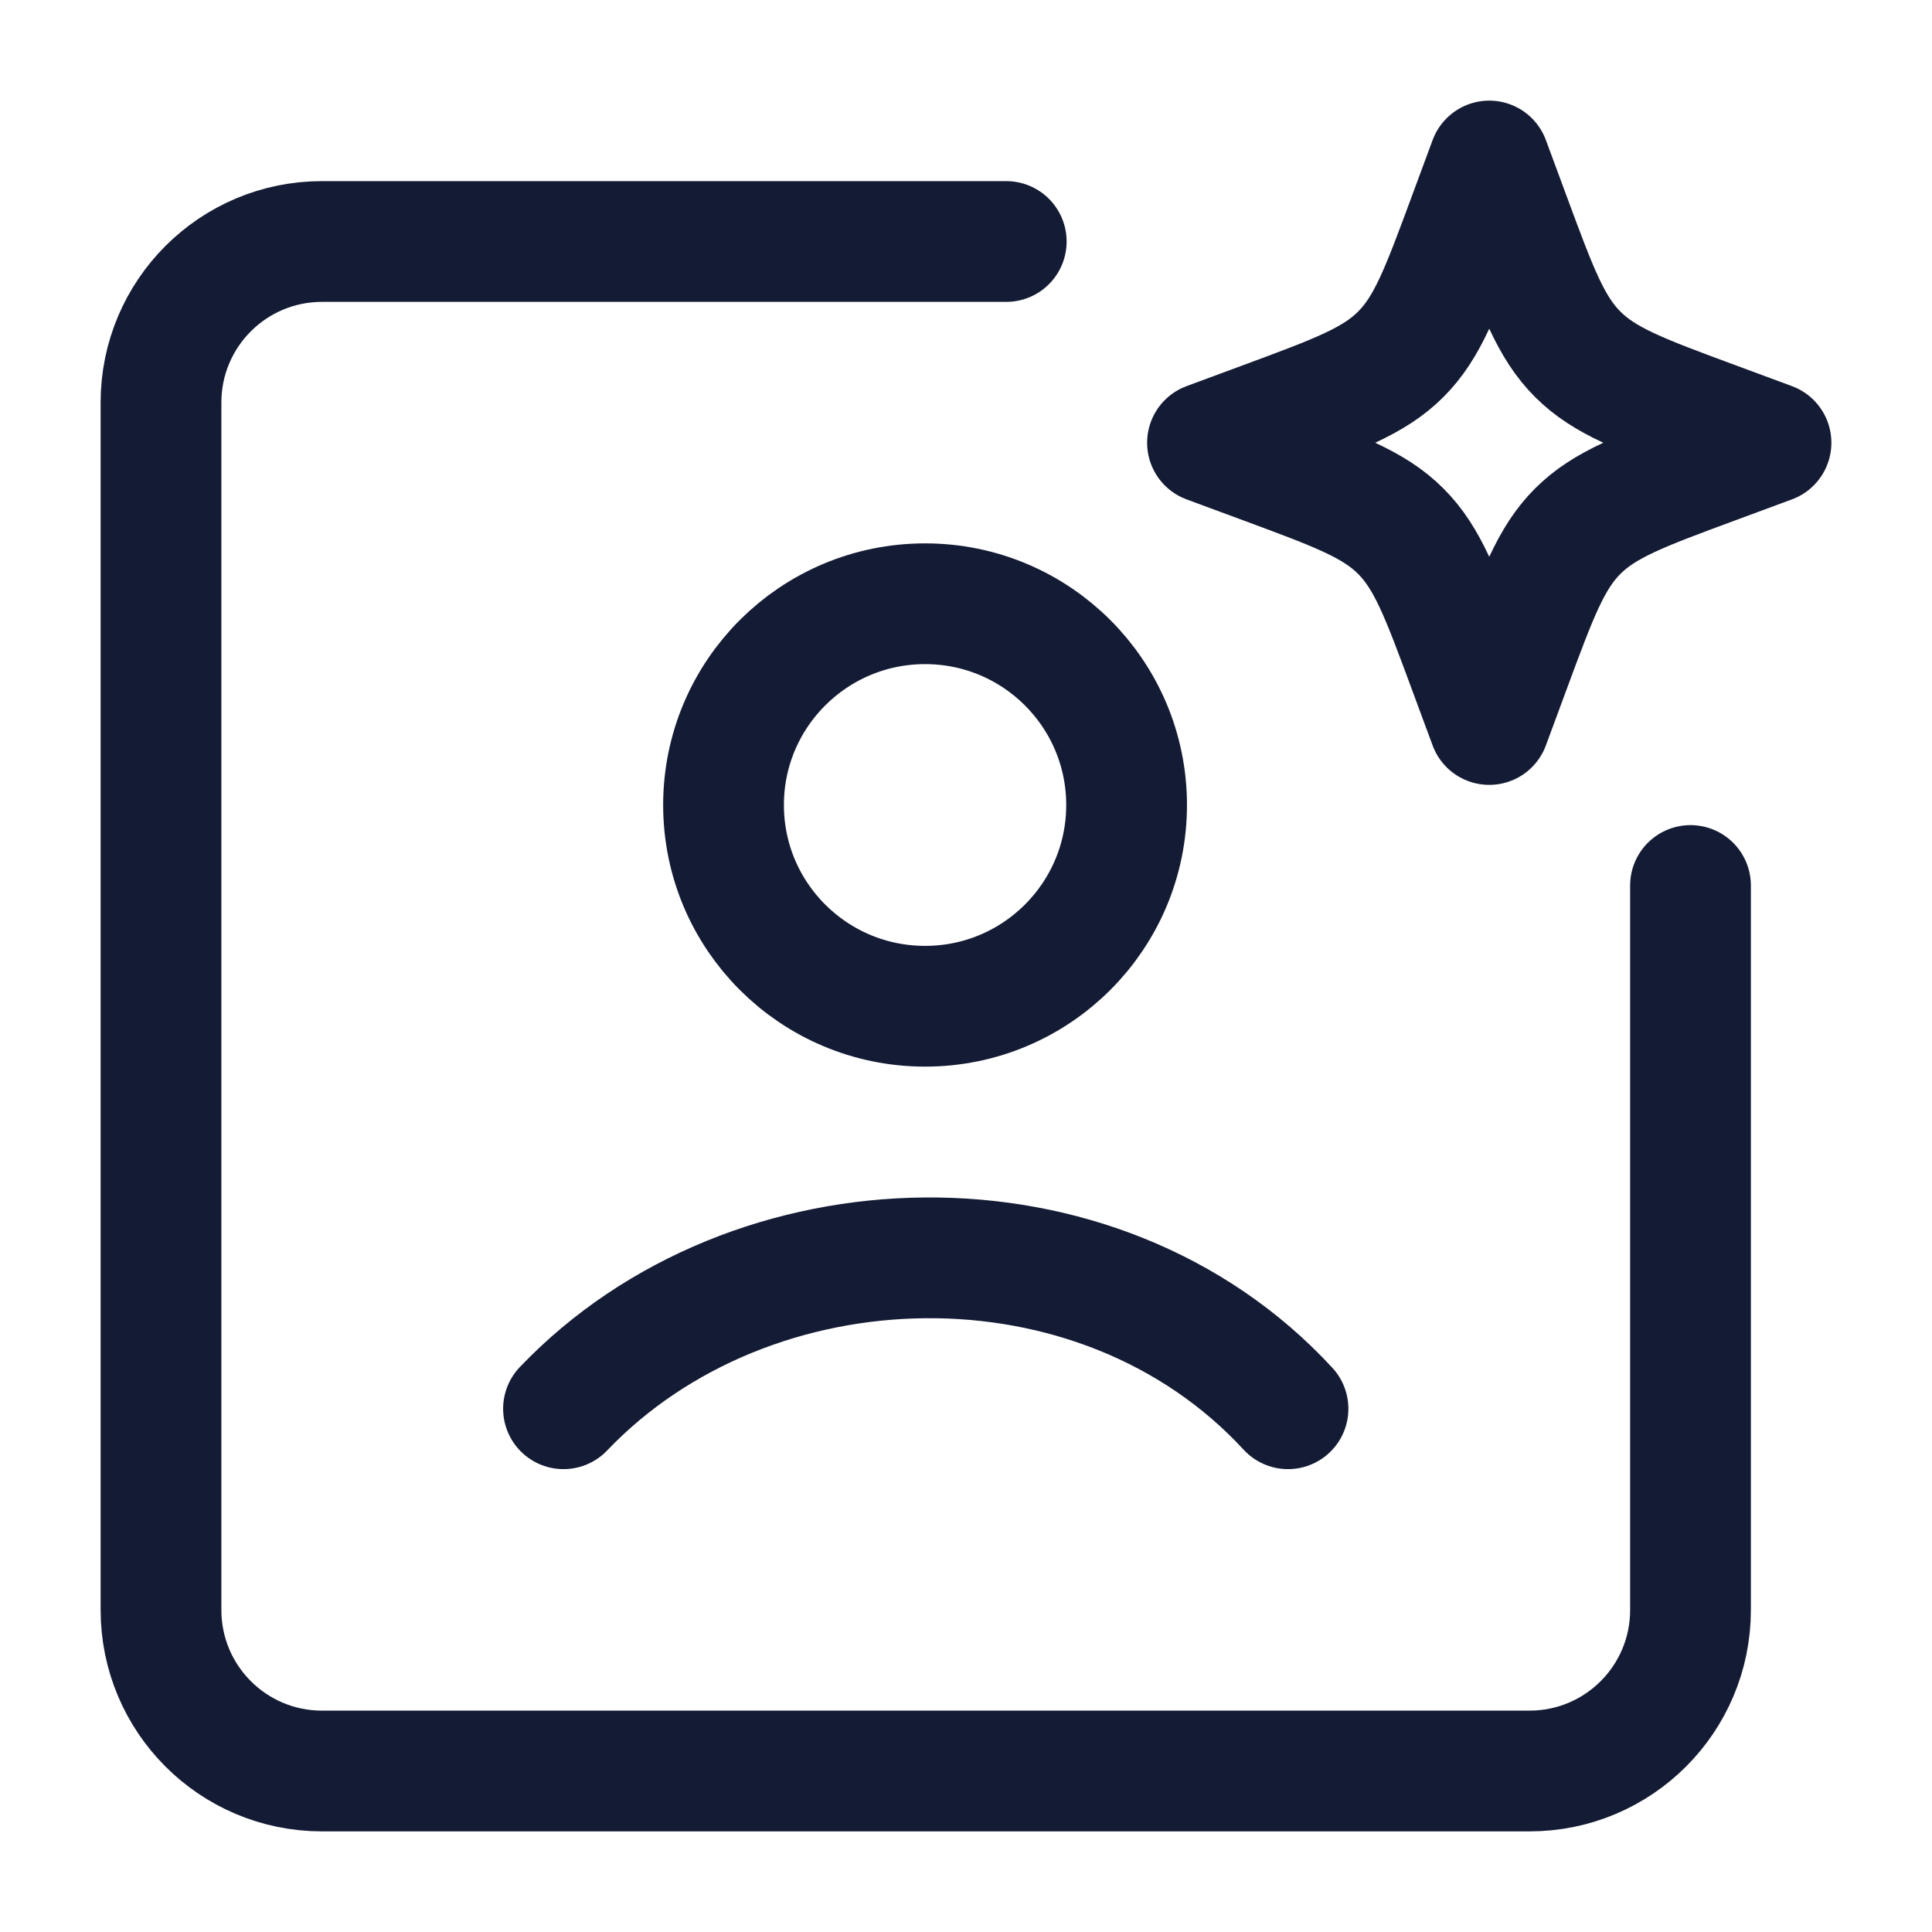 <svg width="24" height="24" viewBox="0 0 24 24" fill="none" xmlns="http://www.w3.org/2000/svg">
<path d="M18.5 2L18.758 2.697C19.096 3.611 19.265 4.068 19.599 4.401C19.932 4.735 20.389 4.904 21.303 5.242L22 5.5L21.303 5.758C20.389 6.096 19.932 6.265 19.599 6.599C19.265 6.932 19.096 7.389 18.758 8.303L18.5 9L18.242 8.303C17.904 7.389 17.735 6.932 17.401 6.599C17.068 6.265 16.611 6.096 15.697 5.758L15 5.5L15.697 5.242C16.611 4.904 17.068 4.735 17.401 4.401C17.735 4.068 17.904 3.611 18.242 2.697L18.5 2Z" stroke="#141B34" stroke-width="1.5" stroke-linecap="round" stroke-linejoin="round"/>
<path d="M7 17.5C9.332 15.058 13.643 14.943 16 17.5M13.995 10C13.995 11.381 12.874 12.5 11.492 12.5C10.109 12.5 8.988 11.381 8.988 10C8.988 8.619 10.109 7.5 11.492 7.5C12.874 7.5 13.995 8.619 13.995 10Z" stroke="#141B34" stroke-width="1.5" stroke-linecap="round" stroke-linejoin="round"/>
<path d="M12.5 3H4C2.895 3 2 3.895 2 5V20C2 21.105 2.895 22 4 22H19C20.105 22 21 21.105 21 20V11" stroke="#141B34" stroke-width="1.5" stroke-linecap="round" stroke-linejoin="round"/>
</svg>
